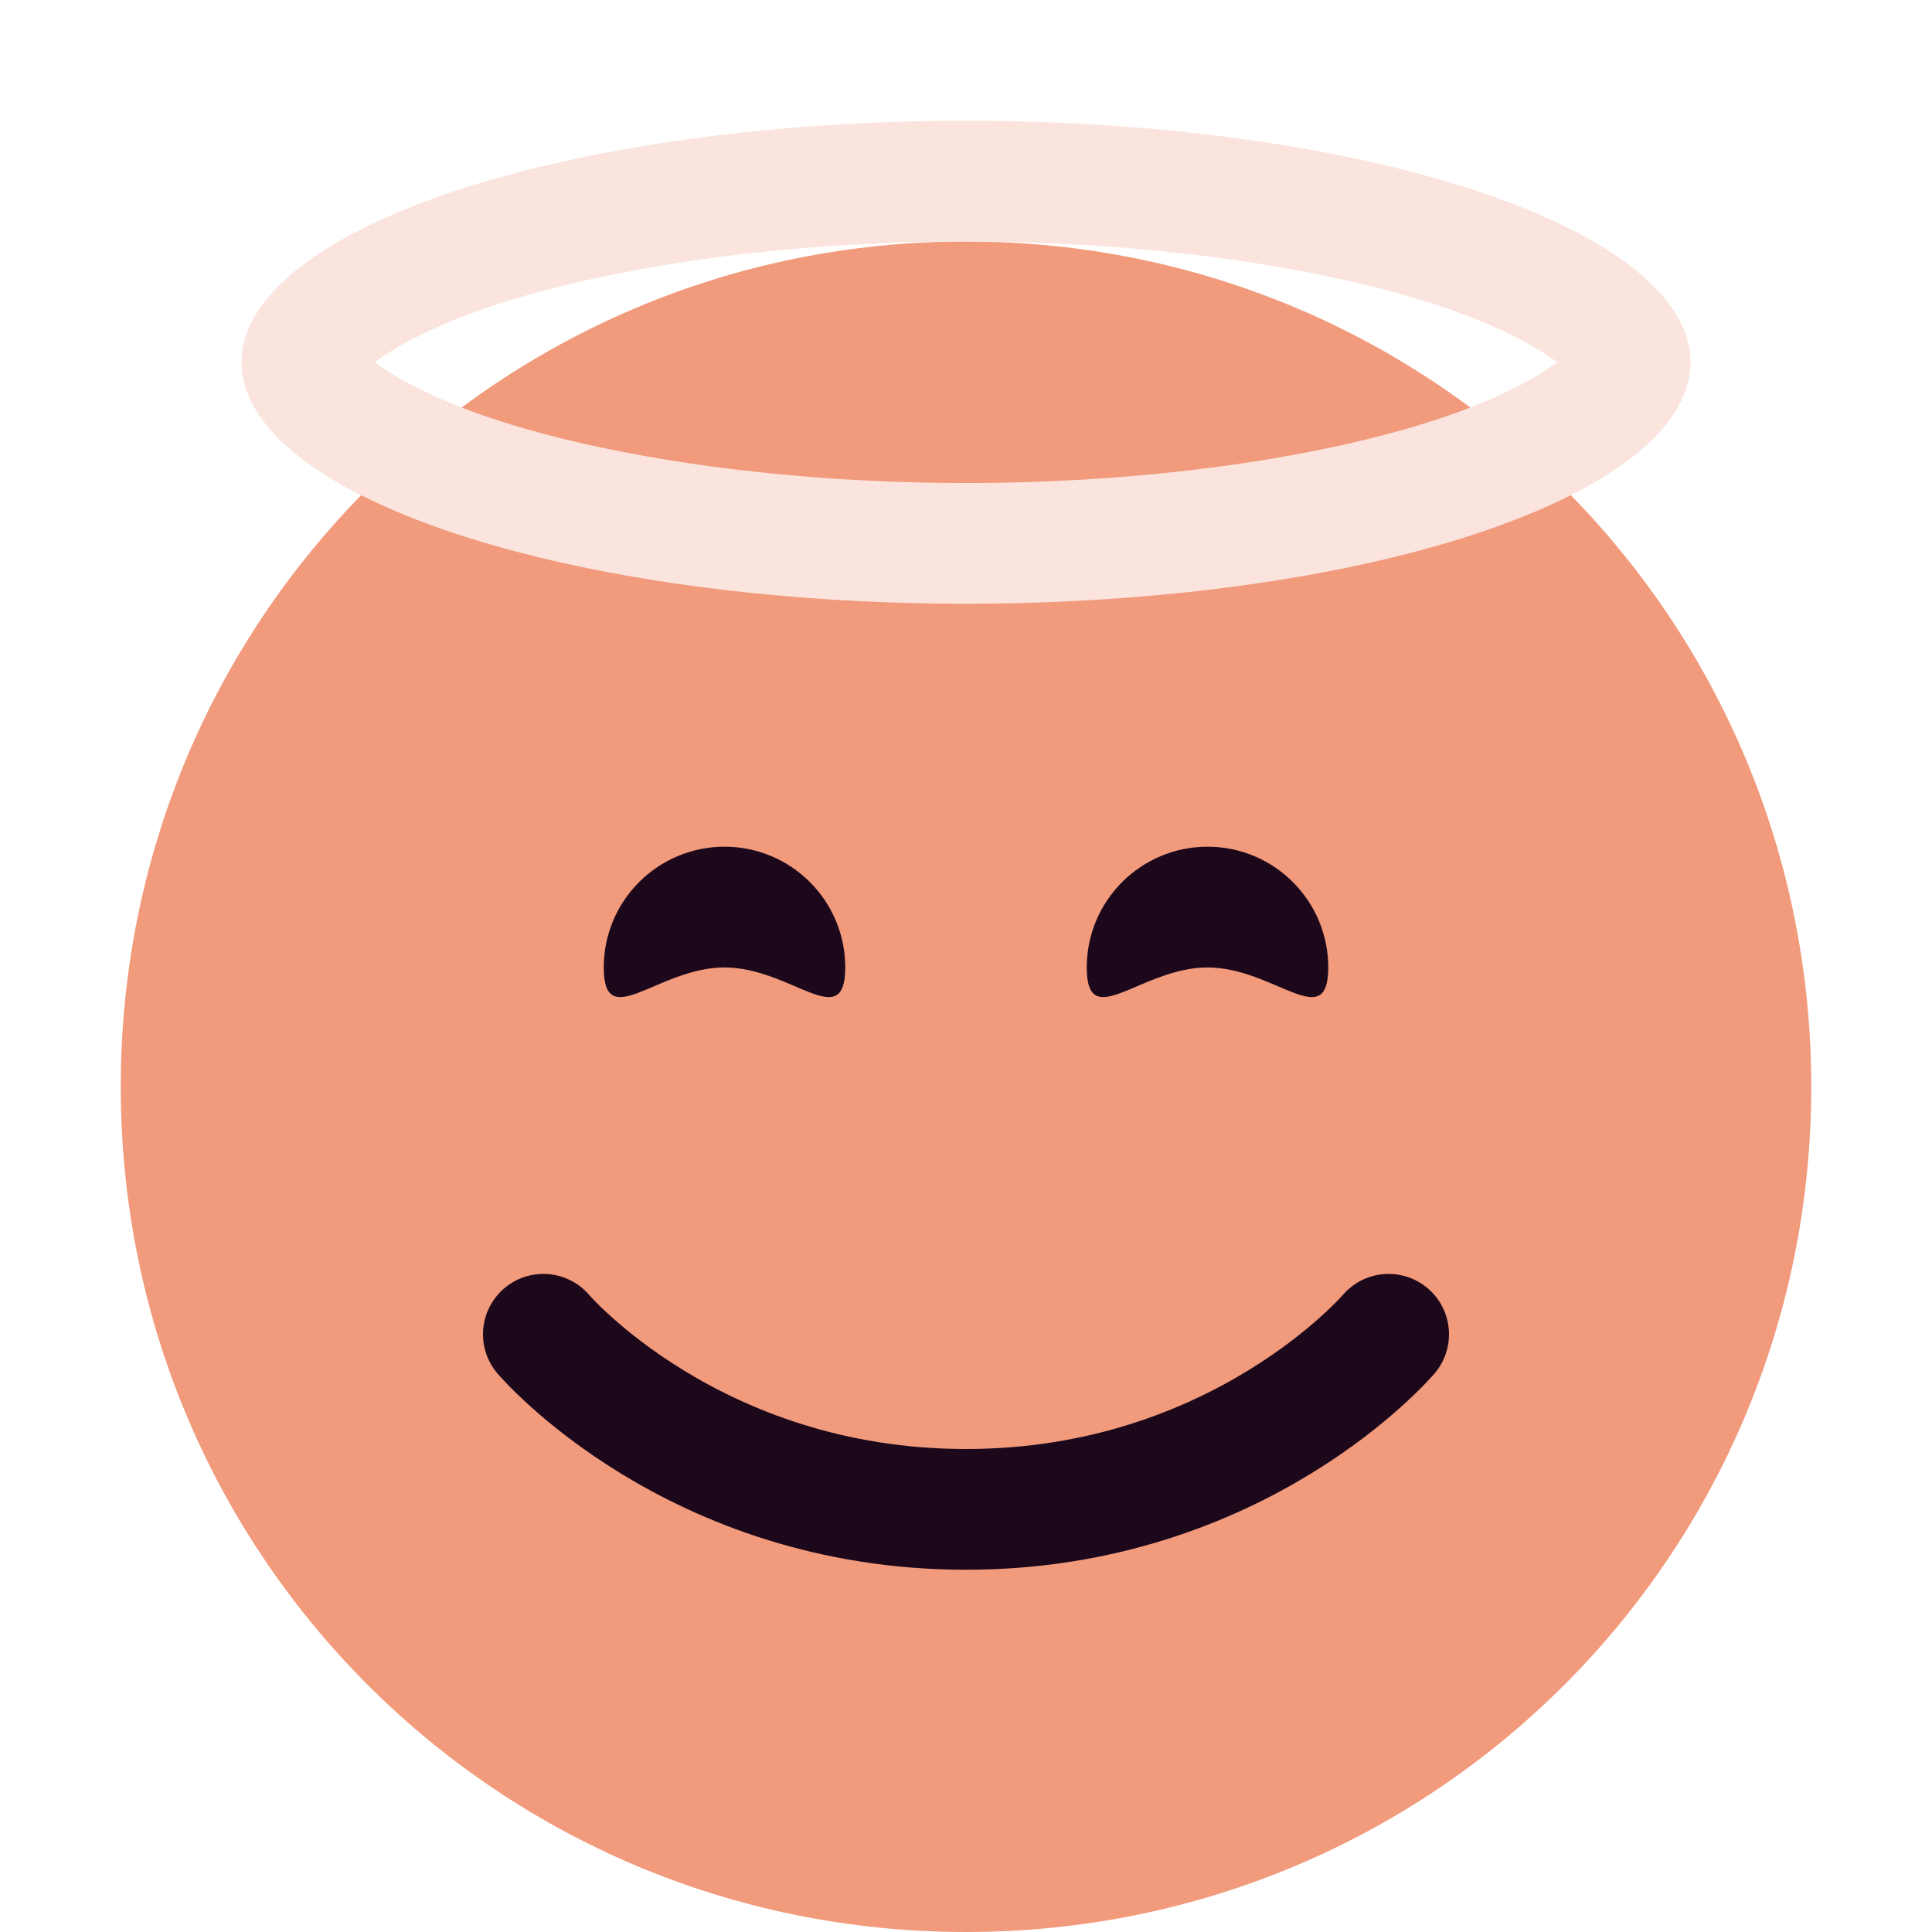 <svg xmlns="http://www.w3.org/2000/svg" width="16" height="16" version="1">
 <path style="fill:#f19a7c" d="M 8,2 C 4.122,2 1,5.122 1,9 c 0,3.878 3.122,7 7,7 3.878,0 7,-3.122 7,-7 C 15,5.122 11.878,2 8,2 Z"/>
 <path style="fill:none;stroke:#1d081b;stroke-linecap:round;stroke-linejoin:round" d="m 4.5,11.05 c 0,0 1.235,1.45 3.5,1.45 2.265,0 3.5,-1.45 3.5,-1.45"/>
 <path style="fill:#fae4dd" d="M 8 1 A 6 2 0 0 0 2 3 A 6 2 0 0 0 8 5 A 6 2 0 0 0 14 3 A 6 2 0 0 0 8 1 z M 8 2 C 9.567 2 10.985 2.221 11.926 2.535 C 12.389 2.689 12.727 2.871 12.895 3 C 12.727 3.129 12.389 3.311 11.926 3.465 C 10.985 3.779 9.567 4 8 4 C 6.433 4 5.015 3.779 4.074 3.465 C 3.611 3.311 3.273 3.129 3.105 3 C 3.273 2.871 3.611 2.689 4.074 2.535 C 5.015 2.221 6.433 2 8 2 z"/>
 <path style="fill:#1d081b" d="m 7,8.012 c 0,0.552 -0.448,0 -1,0 -0.552,0 -1,0.552 -1,0 0,-0.552 0.448,-1 1,-1 0.552,0 1,0.448 1,1 z"/>
 <path style="fill:#1d081b" d="m 11,8.012 c 0,0.552 -0.448,0 -1,0 -0.552,0 -1,0.552 -1,0 0,-0.552 0.448,-1 1,-1 0.552,0 1,0.448 1,1 z"/>
</svg>
